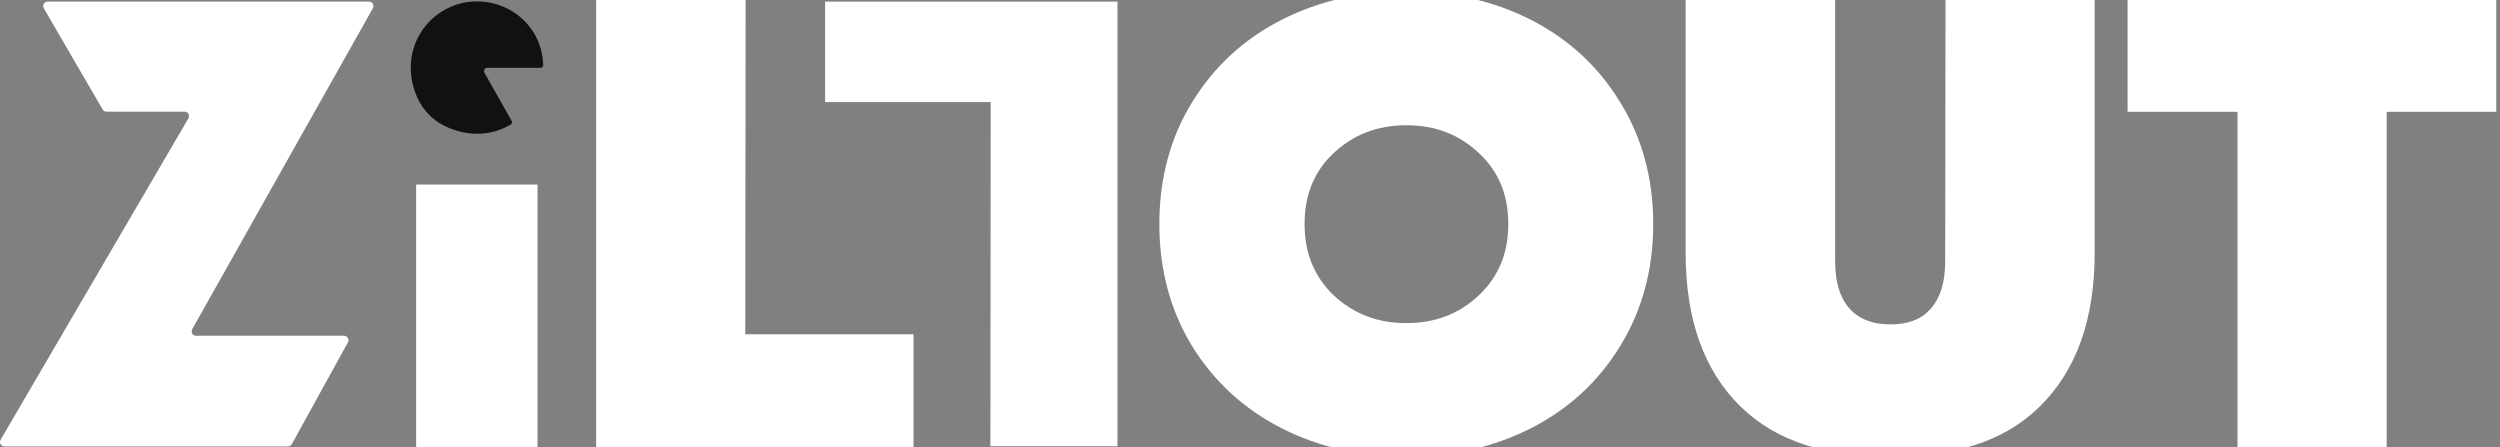 <svg width="123" height="22" viewBox="0 0 123 22" fill="none" xmlns="http://www.w3.org/2000/svg">
<rect x="0" y="0" width="123" height="22" fill="#808080" stroke="none"/>
<path d="M29.83 0.079V21.868H44.444V16.945H36.168L36.184 0.079H29.83ZM102.558 0.079H96.219L96.204 12.842C96.204 13.997 95.925 14.889 95.367 15.517C94.819 16.145 94.034 16.459 93.011 16.459C91.989 16.459 91.193 16.145 90.625 15.517C90.067 14.889 89.788 13.997 89.788 12.842V0.079H83.434V12.447C83.434 15.588 84.286 17.988 85.991 19.65C87.696 21.311 90.036 21.965 93.011 21.965C95.977 21.965 98.306 21.311 100.001 19.65C101.706 17.978 102.558 15.577 102.558 12.447V0.079ZM122.317 0.079V5.002H116.924V21.965H110.586V5.002H105.177V0.079H122.317Z" fill="white"/>
<path d="M29.83 0.079V21.868H44.444V16.945H36.168L36.184 0.079H29.83ZM102.558 0.079H96.219L96.204 12.842C96.204 13.997 95.925 14.889 95.367 15.517C94.819 16.145 94.034 16.459 93.011 16.459C91.989 16.459 91.193 16.145 90.625 15.517C90.067 14.889 89.788 13.997 89.788 12.842V0.079H83.434V12.447C83.434 15.588 84.286 17.988 85.991 19.65C87.696 21.311 90.036 21.965 93.011 21.965C95.977 21.965 98.306 21.311 100.001 19.65C101.706 17.978 102.558 15.577 102.558 12.447V0.079ZM122.317 0.079V5.002H116.924V21.965H110.586V5.002H105.177V0.079H122.317Z" stroke="white"/>
<path d="M75.121 20.61C73.357 21.513 71.38 21.965 69.189 21.965C66.998 21.965 65.021 21.513 63.257 20.61C61.494 19.707 60.098 18.422 59.069 16.754C58.049 15.077 57.54 13.166 57.54 11.022C57.54 8.878 58.049 6.972 59.069 5.305C60.098 3.627 61.494 2.337 63.257 1.434C65.021 0.53 66.998 0.079 69.189 0.079C71.38 0.079 73.357 0.53 75.121 1.434C76.884 2.337 78.275 3.627 79.294 5.305C80.323 6.972 80.838 8.878 80.838 11.022C80.838 13.166 80.323 15.077 79.294 16.754C78.275 18.422 76.884 19.707 75.121 20.61ZM65.275 14.893C66.346 15.895 67.65 16.397 69.189 16.397C70.738 16.397 72.043 15.895 73.103 14.893C74.173 13.88 74.708 12.59 74.708 11.022C74.708 9.444 74.173 8.158 73.103 7.166C72.043 6.163 70.738 5.662 69.189 5.662C67.65 5.662 66.346 6.163 65.275 7.166C64.215 8.158 63.685 9.444 63.685 11.022C63.685 12.59 64.215 13.88 65.275 14.893Z" fill="white"/>
<path d="M75.121 20.61C73.357 21.513 71.38 21.965 69.189 21.965C66.998 21.965 65.021 21.513 63.257 20.61C61.494 19.707 60.098 18.422 59.069 16.754C58.049 15.077 57.54 13.166 57.54 11.022C57.54 8.878 58.049 6.972 59.069 5.305C60.098 3.627 61.494 2.337 63.257 1.434C65.021 0.53 66.998 0.079 69.189 0.079C71.38 0.079 73.357 0.53 75.121 1.434C76.884 2.337 78.275 3.627 79.294 5.305C80.323 6.972 80.838 8.878 80.838 11.022C80.838 13.166 80.323 15.077 79.294 16.754C78.275 18.422 76.884 19.707 75.121 20.61ZM65.275 14.893C66.346 15.895 67.65 16.397 69.189 16.397C70.738 16.397 72.043 15.895 73.103 14.893C74.173 13.88 74.708 12.59 74.708 11.022C74.708 9.444 74.173 8.158 73.103 7.166C72.043 6.163 70.738 5.662 69.189 5.662C67.65 5.662 66.346 6.163 65.275 7.166C64.215 8.158 63.685 9.444 63.685 11.022C63.685 12.59 64.215 13.88 65.275 14.893Z" stroke="white"/>
<path d="M48.742 4.989H40.629V0.112H54.948V21.922H48.76L48.775 5.022L48.775 4.989H48.742Z" fill="white" stroke="white" stroke-width="0.066"/>
<path d="M23.834 3.581L25.173 5.945C25.209 6.009 25.189 6.09 25.127 6.127C24.219 6.665 23.029 6.775 21.846 6.181C21.258 5.885 20.788 5.39 20.525 4.787C19.459 2.345 21.247 0.021 23.537 0.07C25.289 0.107 26.688 1.466 26.724 3.202C26.725 3.278 26.661 3.339 26.586 3.337L23.98 3.336C23.853 3.334 23.771 3.47 23.834 3.581Z" fill="#111111"/>
<path d="M20.474 9.08H26.445V22H20.474V9.08Z" fill="white"/>
<path d="M9.646 16.519H16.929C17.094 16.519 17.198 16.7 17.117 16.846L14.356 21.853C14.317 21.922 14.245 21.965 14.167 21.965H0.217C0.049 21.965 -0.055 21.779 0.031 21.634L9.268 5.825C9.354 5.678 9.249 5.494 9.082 5.494H5.236C5.16 5.494 5.089 5.452 5.05 5.386L2.156 0.41C2.071 0.263 2.175 0.079 2.342 0.079H18.157C18.323 0.079 18.427 0.26 18.345 0.407L9.459 16.191C9.376 16.338 9.481 16.519 9.646 16.519Z" fill="white"/>
</svg>
